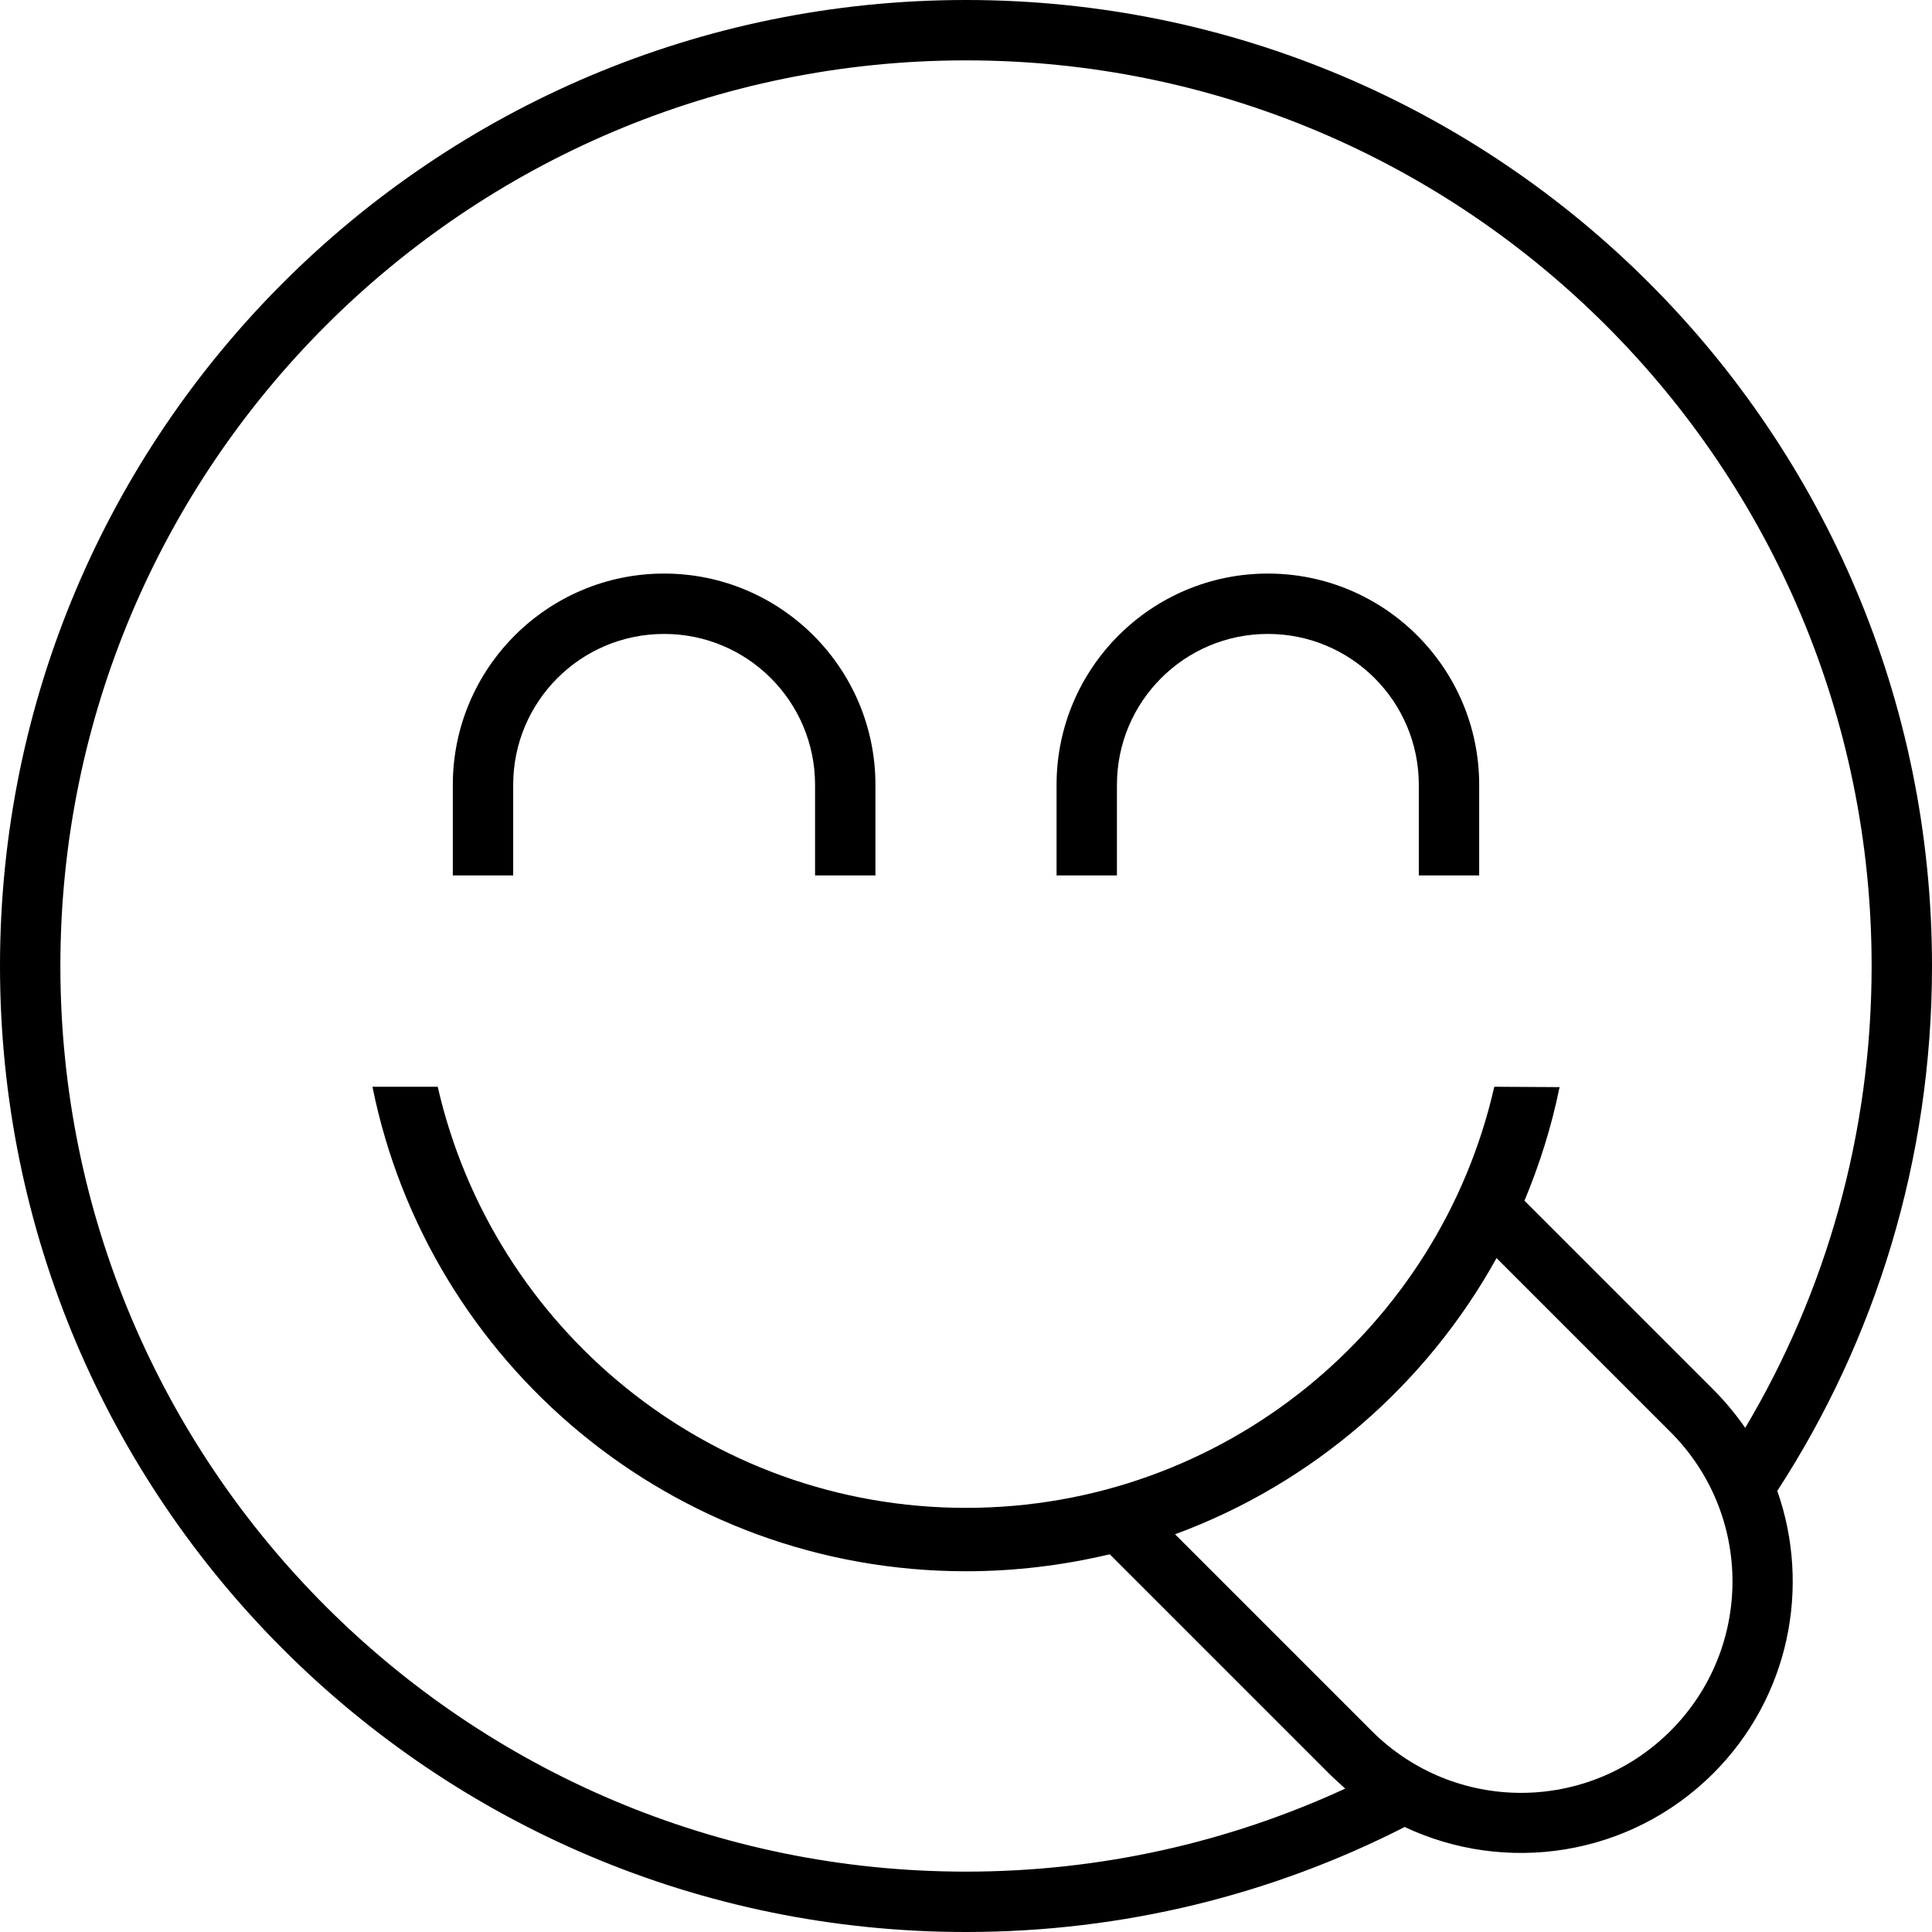 <svg xmlns="http://www.w3.org/2000/svg" viewBox="0 0 512 512"><!--! Font Awesome Pro 7.1.0 by @fontawesome - https://fontawesome.com License - https://fontawesome.com/license (Commercial License) Copyright 2025 Fonticons, Inc. --><path fill="currentColor" d="M256 496C123.5 496 16 388.5 16 256S123.5 16 256 16 496 123.5 496 256c0 44.7-12.2 86.6-33.5 122.4-2.5-3.6-5.3-7-8.5-10.2l-50-50c4-9.6 7.2-19.7 9.3-30.1L396 288c-14.5 63.9-71.7 111.6-140 111.6S130.6 351.9 116 288l-17.3 0c14.8 73.3 79.6 128.4 157.3 128.4 13.1 0 25.9-1.6 38.1-4.5L352.2 470c1.4 1.4 2.9 2.7 4.3 4-30.6 14.1-64.6 22-100.5 22zM396.6 333.4l46.1 46.1c21.9 21.9 21.9 57.3 0 79.2s-57.3 21.9-79.2 0l-52.1-52.1c36.4-13.4 66.6-39.6 85.2-73.2zM372.2 484.2l-.1-.1c26.8 12.7 59.7 8 81.9-14.1 20.3-20.3 25.9-49.6 17-74.9 26-40 41-87.8 41-139.1 0-141.4-114.6-256-256-256S0 114.6 0 256 114.6 512 256 512c41.8 0 81.3-10 116.2-27.8zM176 168c22.1 0 40 17.9 40 40l0 24 16 0 0-24c0-30.9-25.1-56-56-56s-56 25.1-56 56l0 24 16 0 0-24c0-22.1 17.9-40 40-40zm160 0c22.1 0 40 17.9 40 40l0 24 16 0 0-24c0-30.9-25.1-56-56-56s-56 25.1-56 56l0 24 16 0 0-24c0-22.1 17.9-40 40-40z"/></svg>